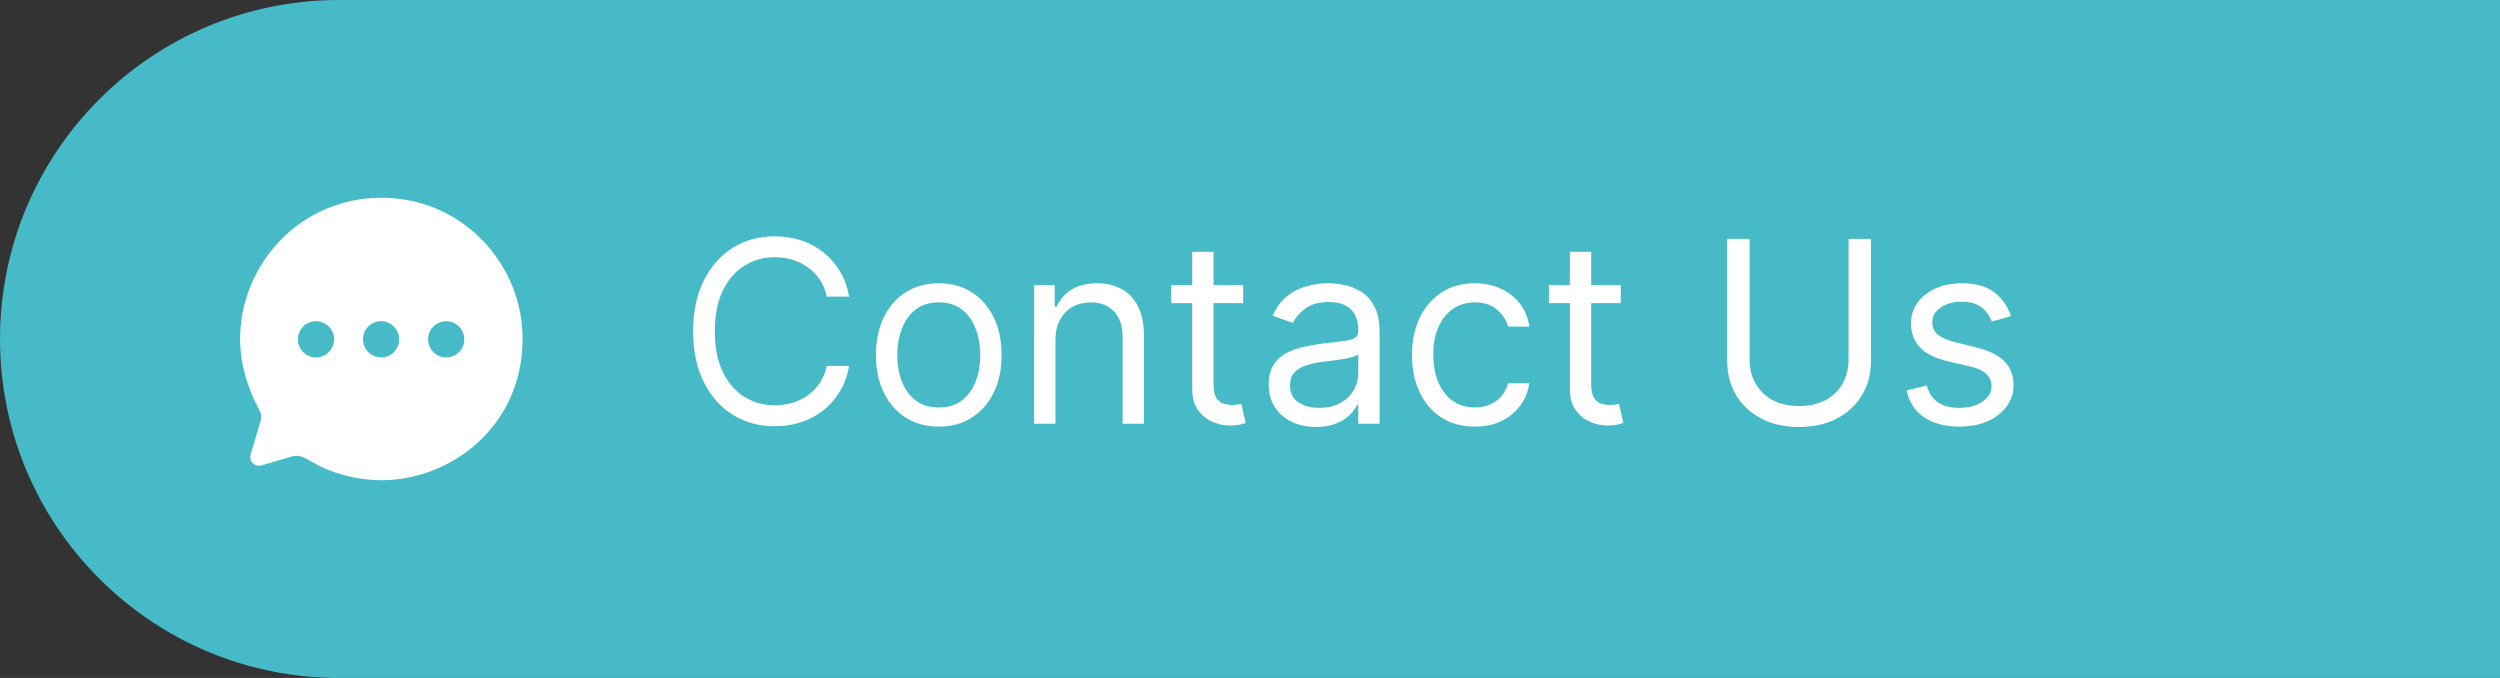<svg width="118" height="32" viewBox="0 0 118 32" fill="none" xmlns="http://www.w3.org/2000/svg">
<rect x="0" y="0" width="118" height="32" fill="#333333" stroke="none"/>
<path d="M0 16C0 7.163 7.163 0 16 0H118V32H16C7.163 32 0 24.837 0 16V16Z" fill="#46BAC6"/>
<path d="M40.08 14H39.023C38.96 13.696 38.851 13.429 38.695 13.199C38.541 12.969 38.354 12.776 38.132 12.619C37.913 12.46 37.67 12.341 37.403 12.261C37.136 12.182 36.858 12.142 36.568 12.142C36.04 12.142 35.561 12.276 35.132 12.543C34.706 12.81 34.367 13.203 34.114 13.723C33.864 14.243 33.739 14.881 33.739 15.636C33.739 16.392 33.864 17.03 34.114 17.55C34.367 18.07 34.706 18.463 35.132 18.73C35.561 18.997 36.04 19.131 36.568 19.131C36.858 19.131 37.136 19.091 37.403 19.011C37.67 18.932 37.913 18.814 38.132 18.658C38.354 18.499 38.541 18.304 38.695 18.074C38.851 17.841 38.96 17.574 39.023 17.273H40.08C40 17.719 39.855 18.118 39.645 18.47C39.435 18.822 39.173 19.122 38.861 19.369C38.548 19.614 38.197 19.8 37.808 19.928C37.422 20.055 37.008 20.119 36.568 20.119C35.824 20.119 35.162 19.938 34.582 19.574C34.003 19.21 33.547 18.693 33.215 18.023C32.882 17.352 32.716 16.557 32.716 15.636C32.716 14.716 32.882 13.921 33.215 13.25C33.547 12.579 34.003 12.062 34.582 11.699C35.162 11.335 35.824 11.153 36.568 11.153C37.008 11.153 37.422 11.217 37.808 11.345C38.197 11.473 38.548 11.661 38.861 11.908C39.173 12.152 39.435 12.45 39.645 12.803C39.855 13.152 40 13.551 40.08 14ZM44.31 20.136C43.719 20.136 43.201 19.996 42.755 19.715C42.311 19.433 41.965 19.04 41.715 18.534C41.468 18.028 41.344 17.438 41.344 16.761C41.344 16.079 41.468 15.484 41.715 14.976C41.965 14.467 42.311 14.072 42.755 13.791C43.201 13.51 43.719 13.369 44.31 13.369C44.901 13.369 45.418 13.51 45.861 13.791C46.307 14.072 46.654 14.467 46.901 14.976C47.151 15.484 47.276 16.079 47.276 16.761C47.276 17.438 47.151 18.028 46.901 18.534C46.654 19.04 46.307 19.433 45.861 19.715C45.418 19.996 44.901 20.136 44.31 20.136ZM44.31 19.233C44.759 19.233 45.128 19.118 45.418 18.888C45.708 18.658 45.922 18.355 46.061 17.98C46.201 17.605 46.27 17.199 46.27 16.761C46.27 16.324 46.201 15.916 46.061 15.538C45.922 15.161 45.708 14.855 45.418 14.622C45.128 14.389 44.759 14.273 44.31 14.273C43.861 14.273 43.492 14.389 43.202 14.622C42.912 14.855 42.698 15.161 42.559 15.538C42.419 15.916 42.35 16.324 42.35 16.761C42.35 17.199 42.419 17.605 42.559 17.98C42.698 18.355 42.912 18.658 43.202 18.888C43.492 19.118 43.861 19.233 44.31 19.233ZM49.817 16.062V20H48.811V13.454H49.783V14.477H49.868C50.021 14.145 50.254 13.878 50.567 13.676C50.879 13.472 51.283 13.369 51.777 13.369C52.22 13.369 52.608 13.46 52.94 13.642C53.273 13.821 53.531 14.094 53.716 14.46C53.901 14.824 53.993 15.284 53.993 15.841V20H52.987V15.909C52.987 15.395 52.854 14.994 52.587 14.707C52.32 14.418 51.953 14.273 51.487 14.273C51.166 14.273 50.879 14.342 50.626 14.482C50.376 14.621 50.179 14.824 50.034 15.091C49.889 15.358 49.817 15.682 49.817 16.062ZM58.677 13.454V14.307H55.285V13.454H58.677ZM56.274 11.886H57.279V18.125C57.279 18.409 57.321 18.622 57.403 18.764C57.488 18.903 57.596 18.997 57.727 19.046C57.86 19.091 58.001 19.114 58.149 19.114C58.26 19.114 58.35 19.108 58.422 19.097C58.492 19.082 58.549 19.071 58.592 19.062L58.797 19.966C58.728 19.991 58.633 20.017 58.511 20.043C58.389 20.071 58.234 20.085 58.047 20.085C57.762 20.085 57.484 20.024 57.211 19.902C56.941 19.78 56.717 19.594 56.538 19.344C56.362 19.094 56.274 18.778 56.274 18.398V11.886ZM62.116 20.153C61.701 20.153 61.325 20.075 60.987 19.919C60.649 19.76 60.38 19.531 60.181 19.233C59.983 18.932 59.883 18.568 59.883 18.142C59.883 17.767 59.957 17.463 60.105 17.23C60.252 16.994 60.45 16.81 60.697 16.676C60.944 16.543 61.217 16.443 61.515 16.378C61.816 16.31 62.119 16.256 62.423 16.216C62.821 16.165 63.143 16.126 63.39 16.101C63.64 16.072 63.822 16.026 63.936 15.96C64.052 15.895 64.11 15.781 64.11 15.619V15.585C64.11 15.165 63.995 14.838 63.765 14.605C63.538 14.372 63.193 14.256 62.73 14.256C62.25 14.256 61.873 14.361 61.6 14.571C61.328 14.781 61.136 15.006 61.025 15.244L60.071 14.903C60.241 14.506 60.468 14.196 60.752 13.974C61.039 13.75 61.352 13.594 61.69 13.506C62.031 13.415 62.366 13.369 62.696 13.369C62.906 13.369 63.147 13.395 63.42 13.446C63.696 13.494 63.961 13.595 64.217 13.749C64.475 13.902 64.69 14.133 64.86 14.443C65.031 14.753 65.116 15.168 65.116 15.688V20H64.11V19.114H64.059C63.991 19.256 63.877 19.408 63.718 19.57C63.559 19.732 63.348 19.869 63.084 19.983C62.819 20.097 62.497 20.153 62.116 20.153ZM62.27 19.25C62.667 19.25 63.002 19.172 63.275 19.016C63.551 18.859 63.758 18.658 63.897 18.41C64.039 18.163 64.11 17.903 64.11 17.631V16.71C64.068 16.761 63.974 16.808 63.829 16.851C63.687 16.891 63.522 16.926 63.335 16.957C63.15 16.986 62.97 17.011 62.794 17.034C62.62 17.054 62.48 17.071 62.372 17.085C62.11 17.119 61.866 17.175 61.639 17.251C61.414 17.325 61.233 17.438 61.093 17.588C60.957 17.736 60.889 17.938 60.889 18.193C60.889 18.543 61.018 18.807 61.277 18.986C61.538 19.162 61.869 19.25 62.27 19.25ZM69.611 20.136C68.997 20.136 68.469 19.991 68.026 19.702C67.582 19.412 67.242 19.013 67.003 18.504C66.764 17.996 66.645 17.415 66.645 16.761C66.645 16.097 66.767 15.51 67.011 15.001C67.258 14.49 67.602 14.091 68.043 13.804C68.486 13.514 69.003 13.369 69.594 13.369C70.054 13.369 70.469 13.454 70.838 13.625C71.207 13.796 71.51 14.034 71.746 14.341C71.981 14.648 72.128 15.006 72.185 15.415H71.179C71.102 15.117 70.932 14.852 70.668 14.622C70.406 14.389 70.054 14.273 69.611 14.273C69.219 14.273 68.875 14.375 68.579 14.579C68.287 14.781 68.058 15.067 67.894 15.436C67.731 15.803 67.651 16.233 67.651 16.727C67.651 17.233 67.73 17.673 67.889 18.048C68.051 18.423 68.278 18.715 68.571 18.922C68.867 19.129 69.213 19.233 69.611 19.233C69.872 19.233 70.109 19.188 70.322 19.097C70.535 19.006 70.716 18.875 70.864 18.704C71.011 18.534 71.117 18.329 71.179 18.091H72.185C72.128 18.477 71.987 18.825 71.763 19.135C71.541 19.442 71.247 19.686 70.881 19.868C70.517 20.047 70.094 20.136 69.611 20.136ZM76.501 13.454V14.307H73.109V13.454H76.501ZM74.098 11.886H75.104V18.125C75.104 18.409 75.145 18.622 75.227 18.764C75.312 18.903 75.421 18.997 75.551 19.046C75.685 19.091 75.825 19.114 75.973 19.114C76.084 19.114 76.175 19.108 76.246 19.097C76.317 19.082 76.374 19.071 76.416 19.062L76.621 19.966C76.553 19.991 76.457 20.017 76.335 20.043C76.213 20.071 76.058 20.085 75.871 20.085C75.587 20.085 75.308 20.024 75.035 19.902C74.766 19.78 74.541 19.594 74.362 19.344C74.186 19.094 74.098 18.778 74.098 18.398V11.886ZM87.253 11.273H88.31V17.051C88.31 17.648 88.169 18.18 87.888 18.649C87.609 19.115 87.216 19.483 86.707 19.753C86.199 20.02 85.602 20.153 84.918 20.153C84.233 20.153 83.636 20.02 83.128 19.753C82.619 19.483 82.224 19.115 81.943 18.649C81.665 18.18 81.526 17.648 81.526 17.051V11.273H82.582V16.966C82.582 17.392 82.676 17.771 82.864 18.104C83.051 18.433 83.318 18.693 83.665 18.884C84.014 19.071 84.432 19.165 84.918 19.165C85.403 19.165 85.821 19.071 86.171 18.884C86.52 18.693 86.787 18.433 86.972 18.104C87.159 17.771 87.253 17.392 87.253 16.966V11.273ZM94.92 14.921L94.017 15.176C93.96 15.026 93.876 14.879 93.765 14.737C93.657 14.592 93.51 14.473 93.322 14.379C93.135 14.286 92.894 14.239 92.602 14.239C92.201 14.239 91.868 14.331 91.6 14.516C91.336 14.697 91.204 14.929 91.204 15.21C91.204 15.46 91.295 15.658 91.477 15.803C91.659 15.947 91.943 16.068 92.329 16.165L93.301 16.403C93.886 16.546 94.322 16.763 94.609 17.055C94.896 17.345 95.039 17.719 95.039 18.176C95.039 18.551 94.931 18.886 94.716 19.182C94.502 19.477 94.204 19.71 93.821 19.881C93.437 20.051 92.991 20.136 92.483 20.136C91.815 20.136 91.262 19.991 90.825 19.702C90.387 19.412 90.11 18.989 89.994 18.432L90.948 18.193C91.039 18.546 91.211 18.81 91.464 18.986C91.72 19.162 92.054 19.25 92.466 19.25C92.934 19.25 93.306 19.151 93.582 18.952C93.86 18.75 94 18.509 94 18.227C94 18 93.92 17.81 93.761 17.656C93.602 17.5 93.358 17.384 93.028 17.307L91.937 17.051C91.338 16.909 90.897 16.689 90.616 16.391C90.338 16.09 90.198 15.713 90.198 15.261C90.198 14.892 90.302 14.565 90.51 14.281C90.72 13.997 91.005 13.774 91.366 13.612C91.73 13.45 92.142 13.369 92.602 13.369C93.25 13.369 93.758 13.511 94.127 13.796C94.5 14.079 94.764 14.454 94.92 14.921Z" fill="white"/>
<path d="M18.013 9.333C21.8 9.333 24.667 12.438 24.667 15.99C24.667 20.109 21.307 22.667 18 22.667C16.907 22.667 15.693 22.373 14.72 21.799C14.38 21.592 14.093 21.438 13.727 21.558L12.38 21.959C12.04 22.066 11.733 21.799 11.833 21.438L12.28 19.942C12.353 19.735 12.34 19.515 12.233 19.342C11.66 18.287 11.333 17.132 11.333 16.01C11.333 12.498 14.14 9.333 18.013 9.333ZM21.06 15.162C20.587 15.162 20.207 15.543 20.207 16.017C20.207 16.484 20.587 16.871 21.06 16.871C21.533 16.871 21.913 16.484 21.913 16.017C21.913 15.543 21.533 15.162 21.06 15.162ZM17.987 15.162C17.52 15.155 17.133 15.543 17.133 16.01C17.133 16.484 17.513 16.864 17.987 16.871C18.46 16.871 18.84 16.484 18.84 16.017C18.84 15.543 18.46 15.162 17.987 15.162ZM14.913 15.162C14.44 15.162 14.06 15.543 14.06 16.017C14.06 16.484 14.447 16.871 14.913 16.871C15.387 16.864 15.767 16.484 15.767 16.017C15.767 15.543 15.387 15.162 14.913 15.162Z" fill="white"/>
</svg>
